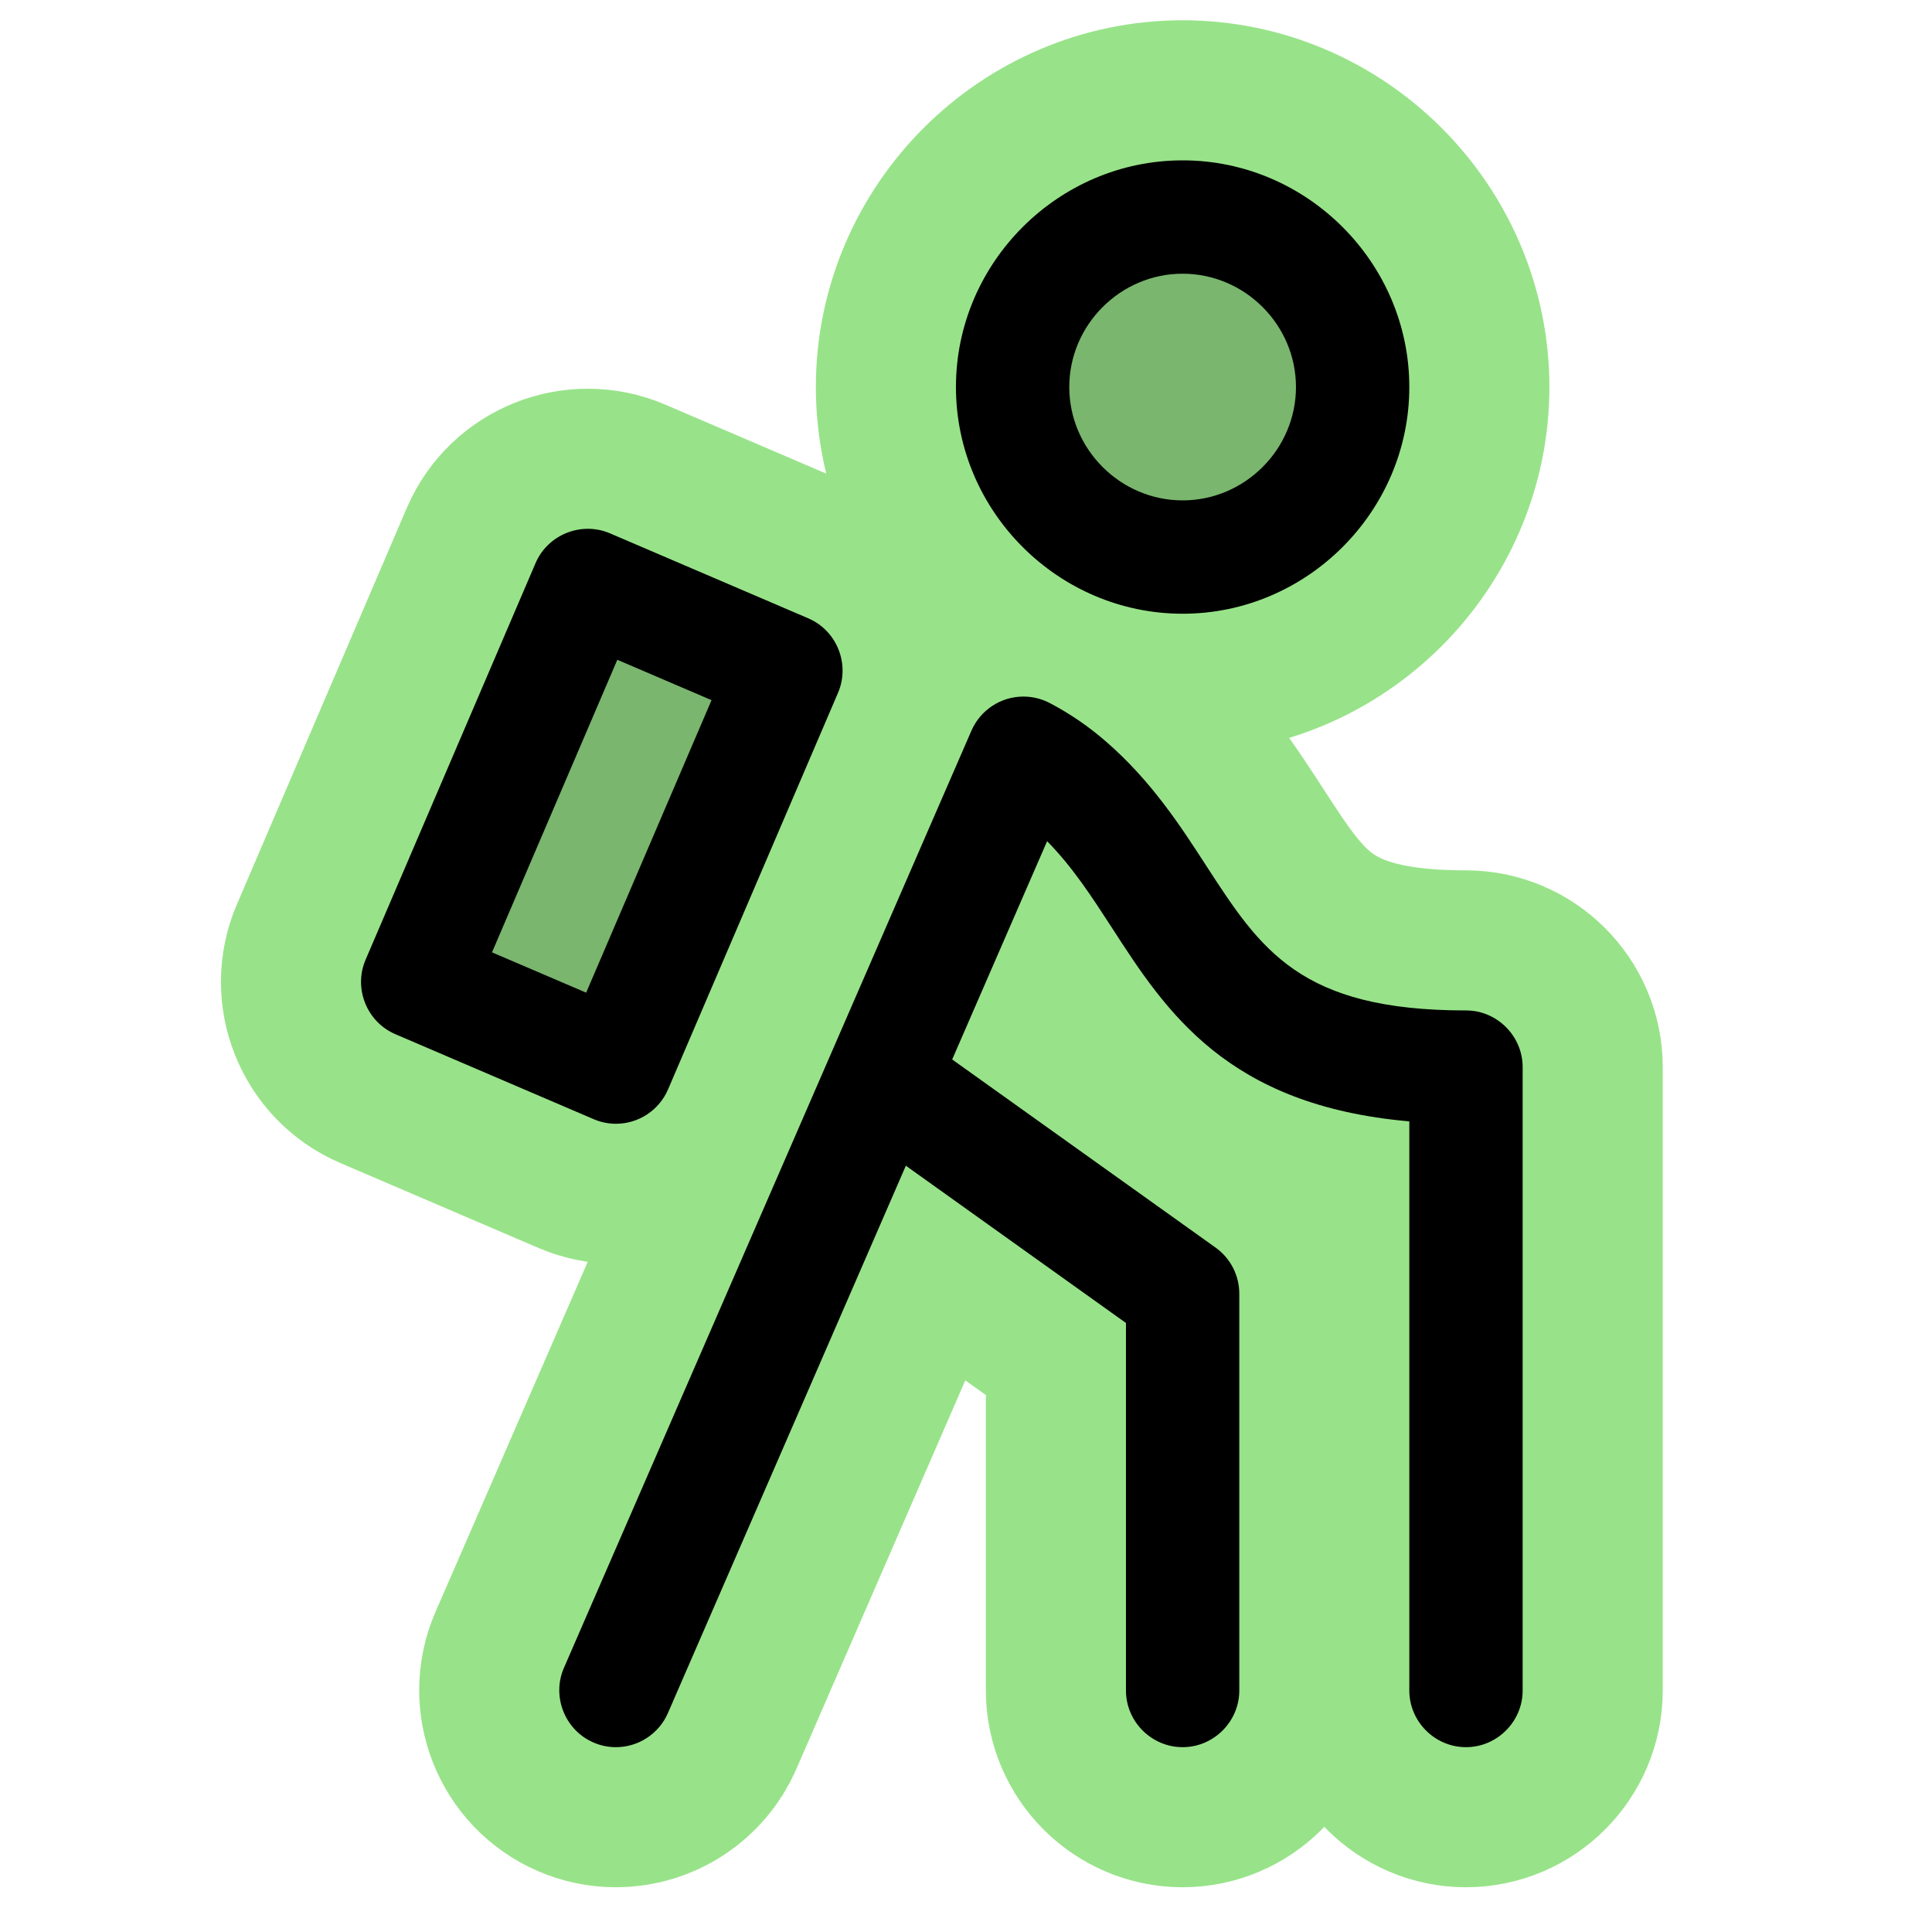 <?xml version="1.0" encoding="UTF-8" standalone="no"?>
<!DOCTYPE svg PUBLIC "-//W3C//DTD SVG 1.1//EN" "http://www.w3.org/Graphics/SVG/1.1/DTD/svg11.dtd">
<svg width="100%" height="100%" viewBox="0 0 24 24" version="1.1" xmlns="http://www.w3.org/2000/svg" xmlns:xlink="http://www.w3.org/1999/xlink" xml:space="preserve" xmlns:serif="http://www.serif.com/" style="fill-rule:evenodd;clip-rule:evenodd;stroke-linejoin:round;stroke-miterlimit:2;">
    <g transform="matrix(0.088,0,0,0.088,1.315,0.584)">
        <path d="M152,80C134.445,80 120,65.555 120,48C120,30.445 134.445,16 152,16C169.555,16 184,30.445 184,48C184,65.555 169.555,80 152,80ZM200,144L200,232C200,236.389 196.389,240 192,240C187.611,240 184,236.389 184,232L184,151.66C158.25,149.41 149.65,136.14 142,124.3C139.15,119.91 136.44,115.73 132.87,112.11L119.47,142.92L156.67,169.49C158.763,170.995 160.005,173.422 160,176L160,232C160,236.389 156.389,240 152,240C147.611,240 144,236.389 144,232L144,180.12L112.93,157.92L79.34,235.19C78.072,238.106 75.18,240.001 72,240C70.902,240.003 69.815,239.774 68.81,239.33C64.788,237.581 62.915,232.834 64.66,228.81L122.19,96.5C123.458,93.586 126.348,91.692 129.526,91.692C130.8,91.692 132.057,91.996 133.19,92.58C136.064,94.08 138.749,95.916 141.19,98.05C147.56,103.57 151.7,109.96 155.35,115.6C163.03,127.44 168.58,136 191.95,136L192,136C196.389,136 200,139.611 200,144ZM72,152C70.92,151.997 69.852,151.776 68.86,151.35L40.86,139.35C36.829,137.621 34.934,132.882 36.66,128.85L60.66,72.85C62.389,68.819 67.128,66.924 71.16,68.65L99.16,80.65C103.191,82.379 105.086,87.118 103.36,91.15L79.36,147.15C78.101,150.089 75.197,152.003 72,152Z" style="fill:rgb(152,227,137);stroke:rgb(152,227,137);stroke-width:39.55px;"/>
    </g>
    <g>
        <g transform="matrix(0.088,0,0,0.088,1.315,0.584)">
            <path d="M176,48C176,61.166 165.166,72 152,72C138.834,72 128,61.166 128,48C128,34.834 138.834,24 152,24C165.166,24 176,34.834 176,48ZM44,132L72,144L96,88L68,76L44,132Z" style="fill-opacity:0.2;fill-rule:nonzero;"/>
        </g>
        <g transform="matrix(0.088,0,0,0.088,1.315,0.584)">
            <path d="M152,80C169.555,80 184,65.555 184,48C184,30.445 169.555,16 152,16C134.445,16 120,30.445 120,48C120,65.555 134.445,80 152,80ZM152,32C160.777,32 168,39.223 168,48C168,56.777 160.777,64 152,64C143.223,64 136,56.777 136,48C136,39.223 143.223,32 152,32ZM200,144C200,144 200,232 200,232C200,236.389 196.389,240 192,240C187.611,240 184,236.389 184,232L184,151.66C158.25,149.41 149.65,136.14 142,124.3C139.15,119.91 136.44,115.73 132.87,112.11L119.47,142.92L156.67,169.49C158.763,170.995 160.005,173.422 160,176L160,232C160,236.389 156.389,240 152,240C147.611,240 144,236.389 144,232L144,180.12L112.93,157.92L79.34,235.19C78.072,238.106 75.18,240.001 72,240C70.902,240.003 69.815,239.774 68.81,239.33C64.788,237.581 62.915,232.834 64.66,228.81L122.19,96.5C123.458,93.586 126.348,91.692 129.526,91.692C130.8,91.692 132.057,91.996 133.19,92.58C136.064,94.08 138.749,95.916 141.19,98.05C147.56,103.57 151.7,109.96 155.35,115.6C163.03,127.44 168.58,136 191.95,136C191.967,136 191.983,136 192,136C196.389,136 200,139.611 200,144ZM72,152C75.197,152.003 78.101,150.089 79.36,147.15L103.36,91.15C105.086,87.118 103.191,82.379 99.16,80.65L71.16,68.65C67.128,66.924 62.389,68.819 60.66,72.85L36.66,128.85C34.934,132.882 36.829,137.621 40.86,139.35L68.86,151.35C69.852,151.776 70.92,151.997 72,152ZM54.51,127.8L72.2,86.5L85.5,92.2L67.8,133.49L54.51,127.8Z" style="fill-rule:nonzero;"/>
        </g>
    </g>
</svg>

